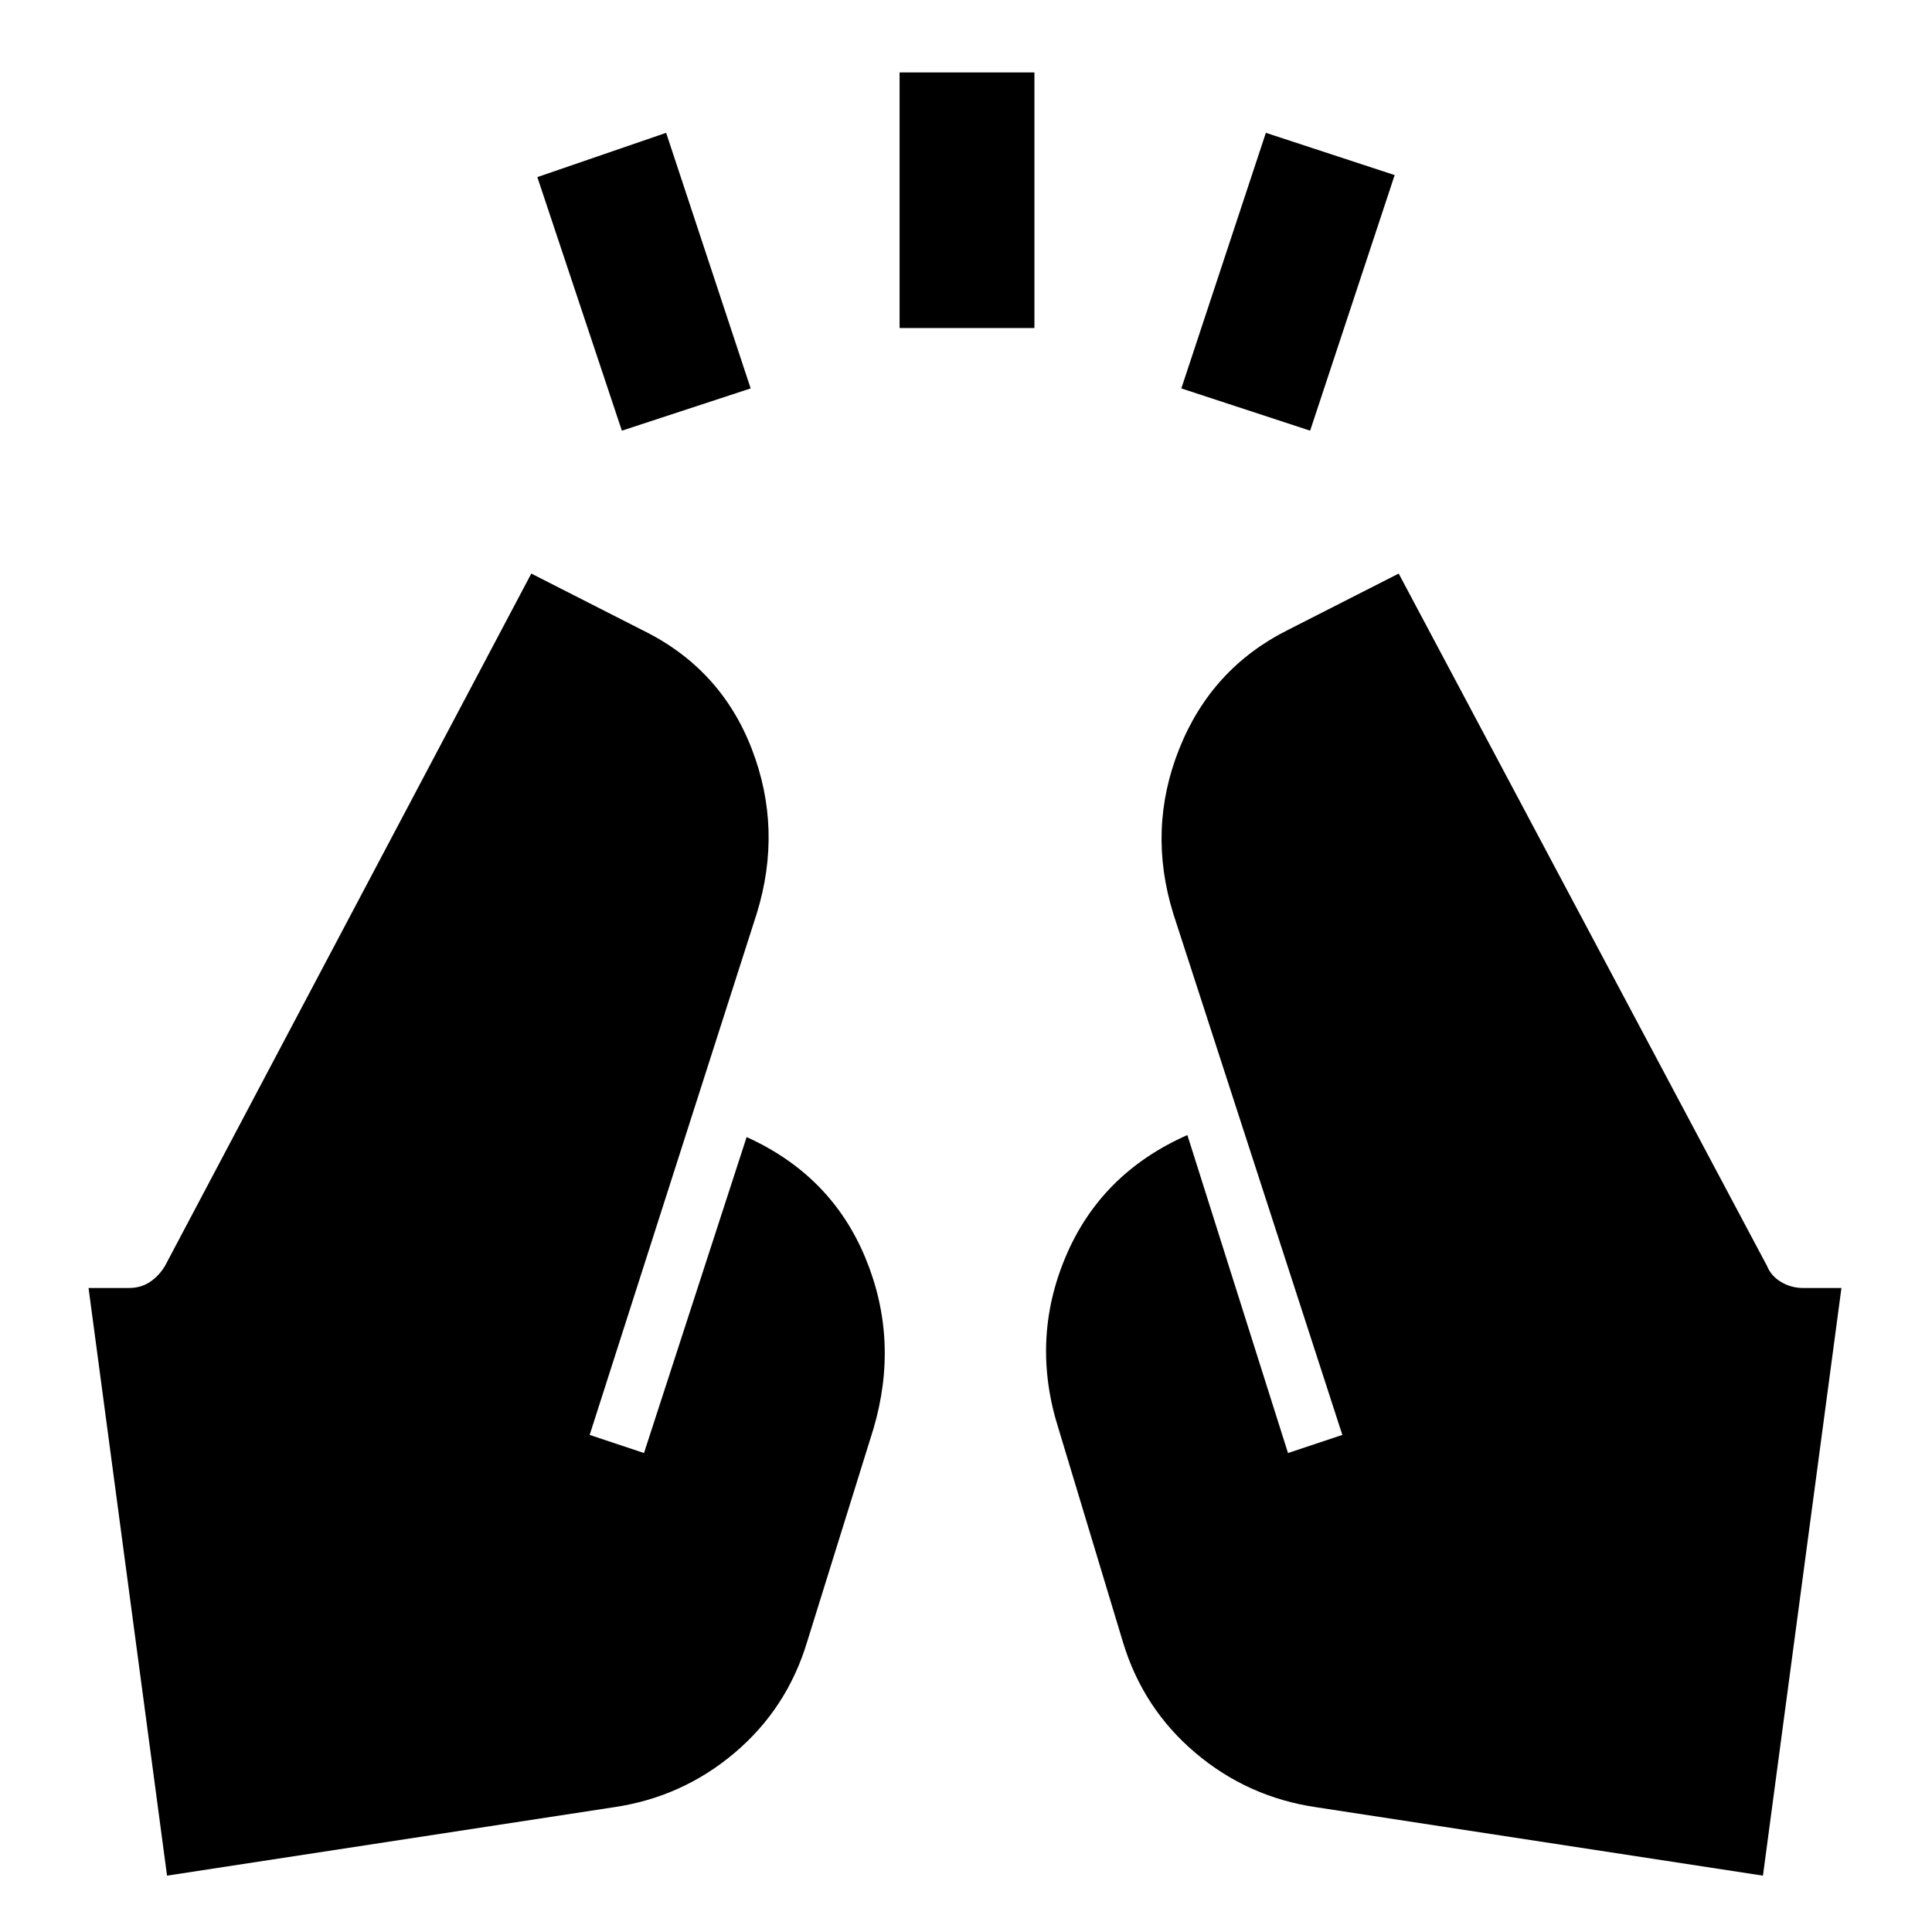 <svg xmlns="http://www.w3.org/2000/svg" width="48" height="48" viewBox="0 -960 960 960"><path d="m309-746-42-126 64-22 42 127-64 21Zm138-51v-127h67v127h-67Zm204 51-64-21 42-127 64 21-42 127ZM876-28 654-62q-34-5-60-27t-36-55l-32-106q-14-44 3.5-85.5T590-396l50 158 27-9-84-259q-13-42 3-82t54-59l55-28 183 344q2 5 7 8t11 3h19L876-28ZM83-28 44-320h20q6 0 10.5-3t7.5-8l182-344 55 28q39 19 54.5 59t2.5 82l-83 259 27 9 51-157q42 19 59 60t4 85l-33 106q-10 33-36 55t-60 27L83-28Z"/></svg>